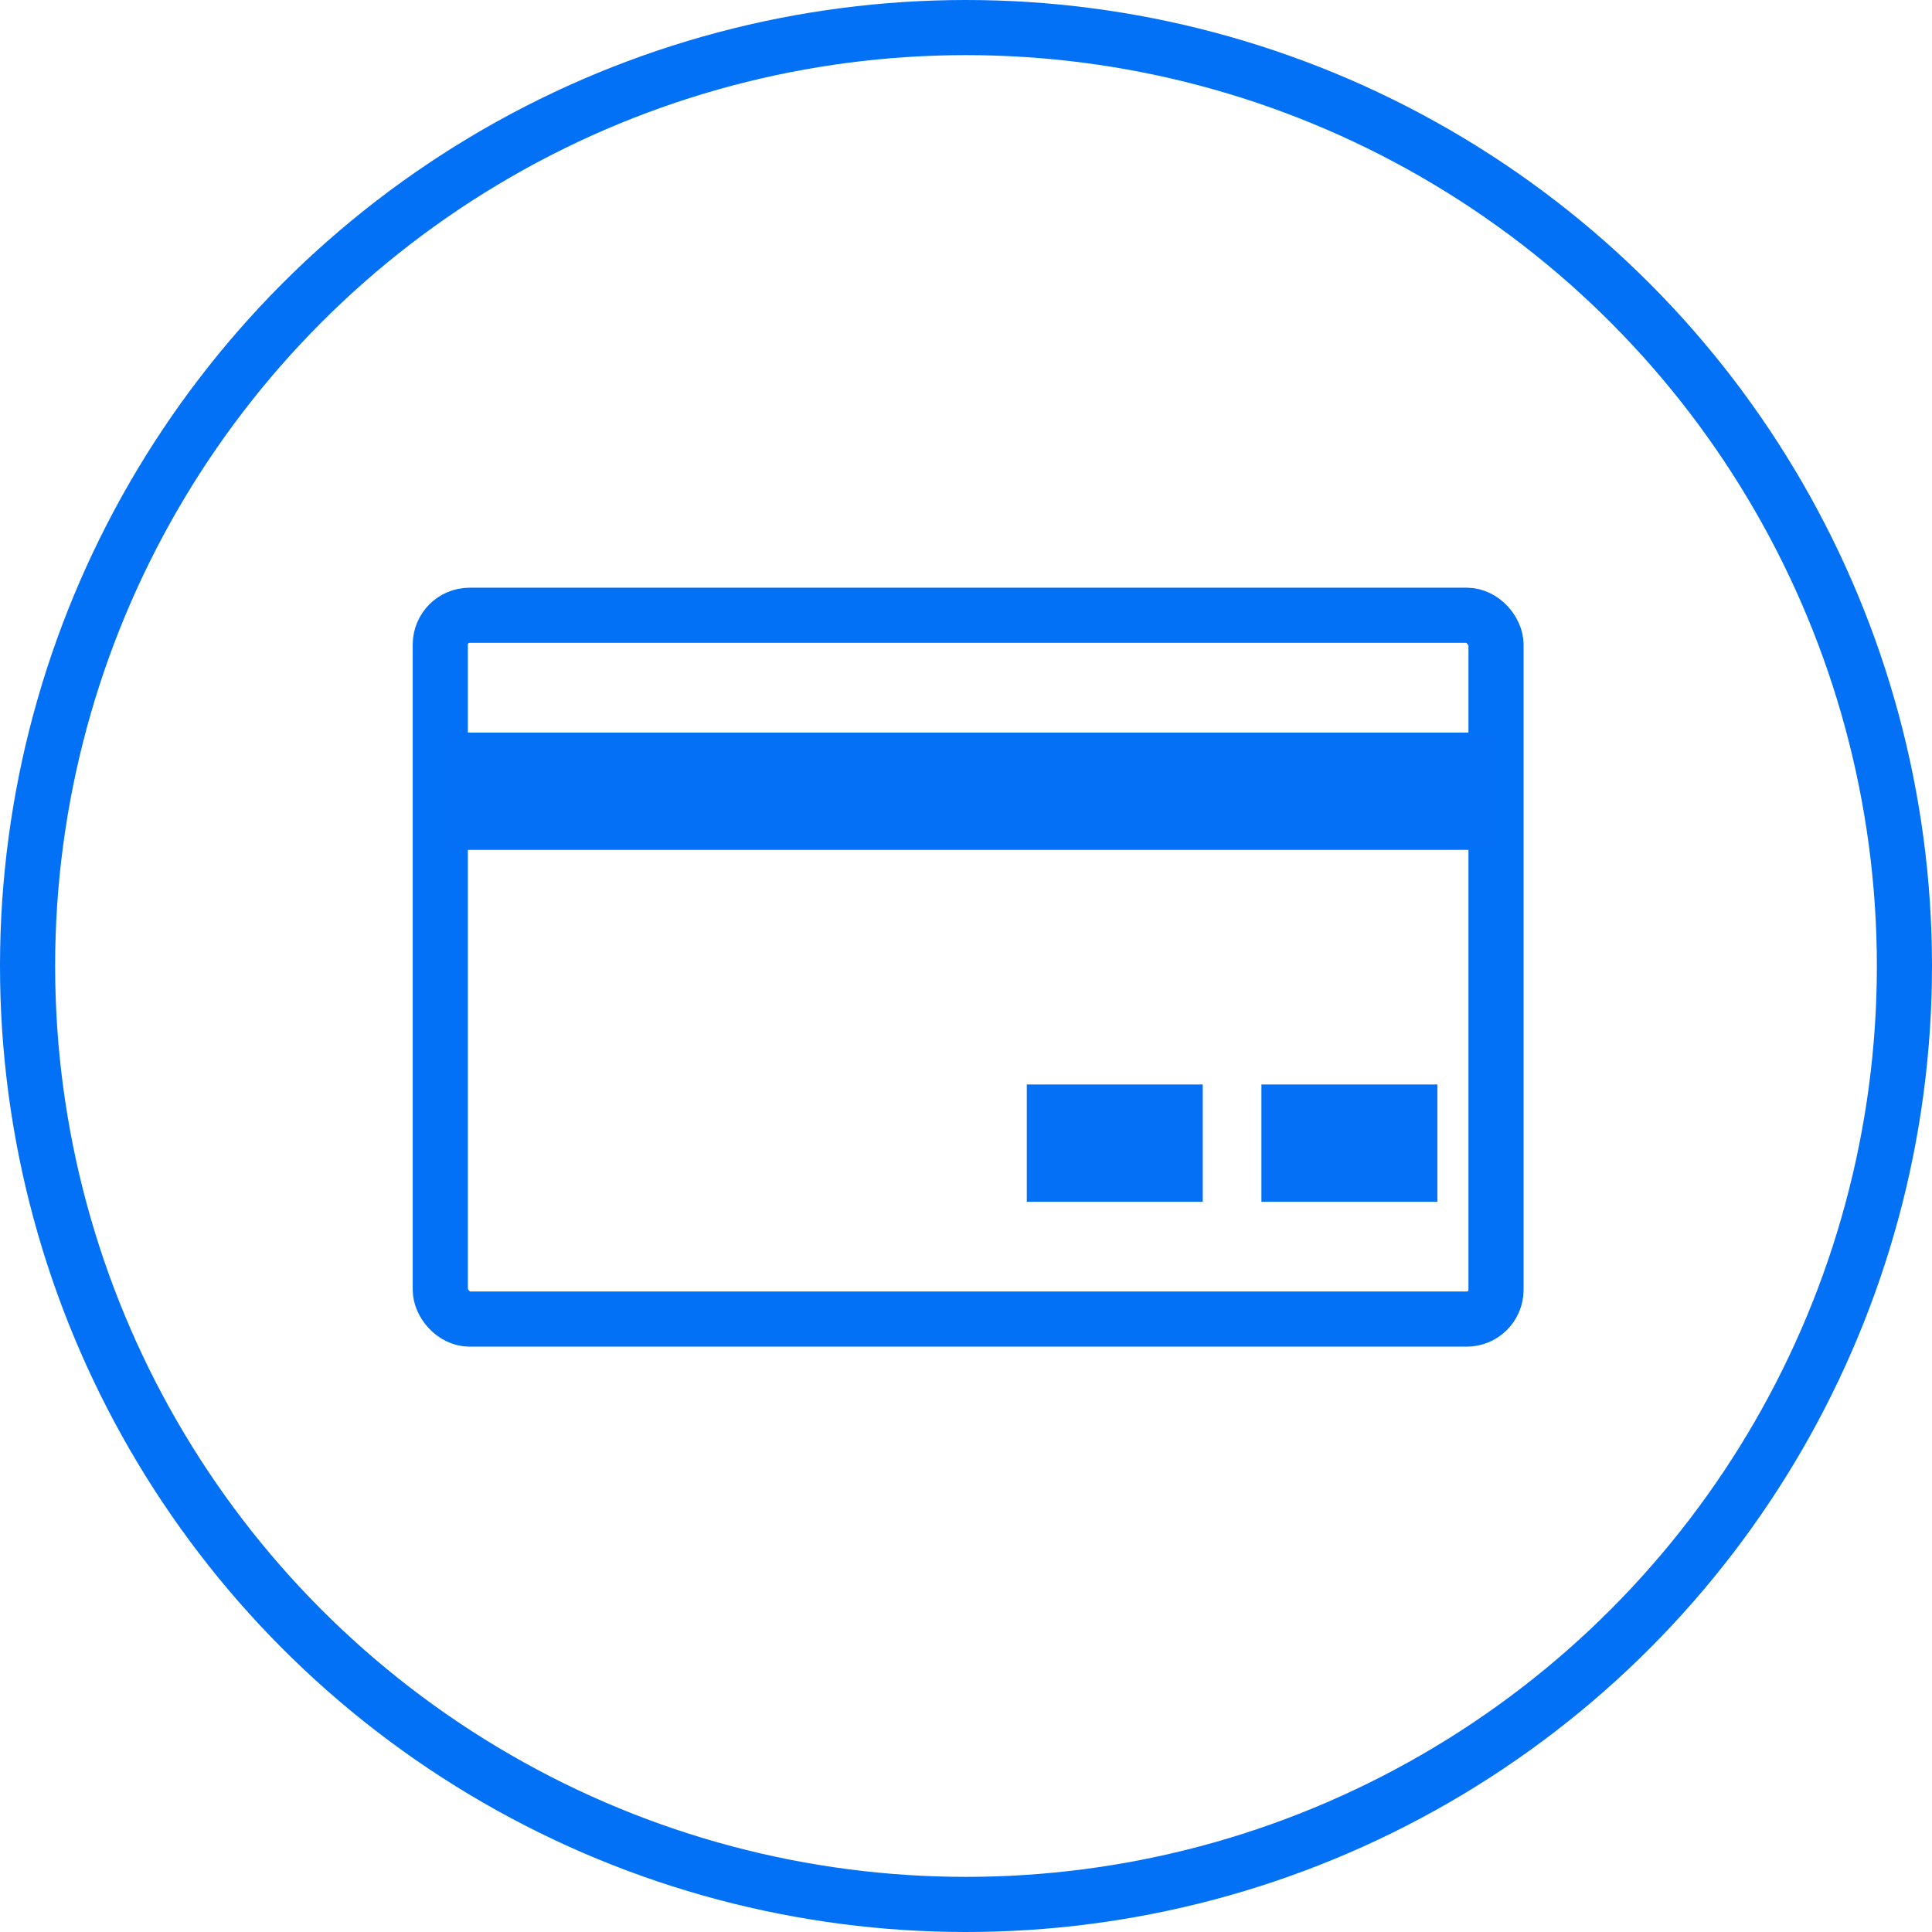 <?xml version="1.0" encoding="UTF-8"?>
<!DOCTYPE svg PUBLIC "-//W3C//DTD SVG 1.1//EN" "http://www.w3.org/Graphics/SVG/1.1/DTD/svg11.dtd">
<!-- Creator: CorelDRAW -->
<svg xmlns="http://www.w3.org/2000/svg" xml:space="preserve" width="100%" height="100%" style="shape-rendering:geometricPrecision; text-rendering:geometricPrecision; image-rendering:optimizeQuality; fill-rule:evenodd; clip-rule:evenodd"
viewBox="0 0 9.882 9.882"
 xmlns:xlink="http://www.w3.org/1999/xlink">
 <defs>
  <style type="text/css">
   <![CDATA[
    .str0 {stroke:#0271F5;stroke-width:0.282}
    .str1 {stroke:#0271F5;stroke-width:0.282;stroke-linecap:round;stroke-linejoin:round}
    .fil0 {fill:none}
    .fil1 {fill:#0370F5}
   ]]>
  </style>
 </defs>
 <g id="Layer_x0020_1">
  <circle class="fil0 str0" cx="4.941" cy="4.941" r="4.8"/>
  <rect class="fil0 str1" x="2.252" y="3.147" width="5.4" height="3.6" rx="0.15" ry="0.15"/>
  <rect class="fil1" x="2.252" y="3.747" width="5.4" height="0.6"/>
  <rect class="fil1" x="5.252" y="5.547" width="0.9" height="0.6"/>
  <rect class="fil1" x="6.452" y="5.547" width="0.9" height="0.6"/>
 </g>
</svg>
